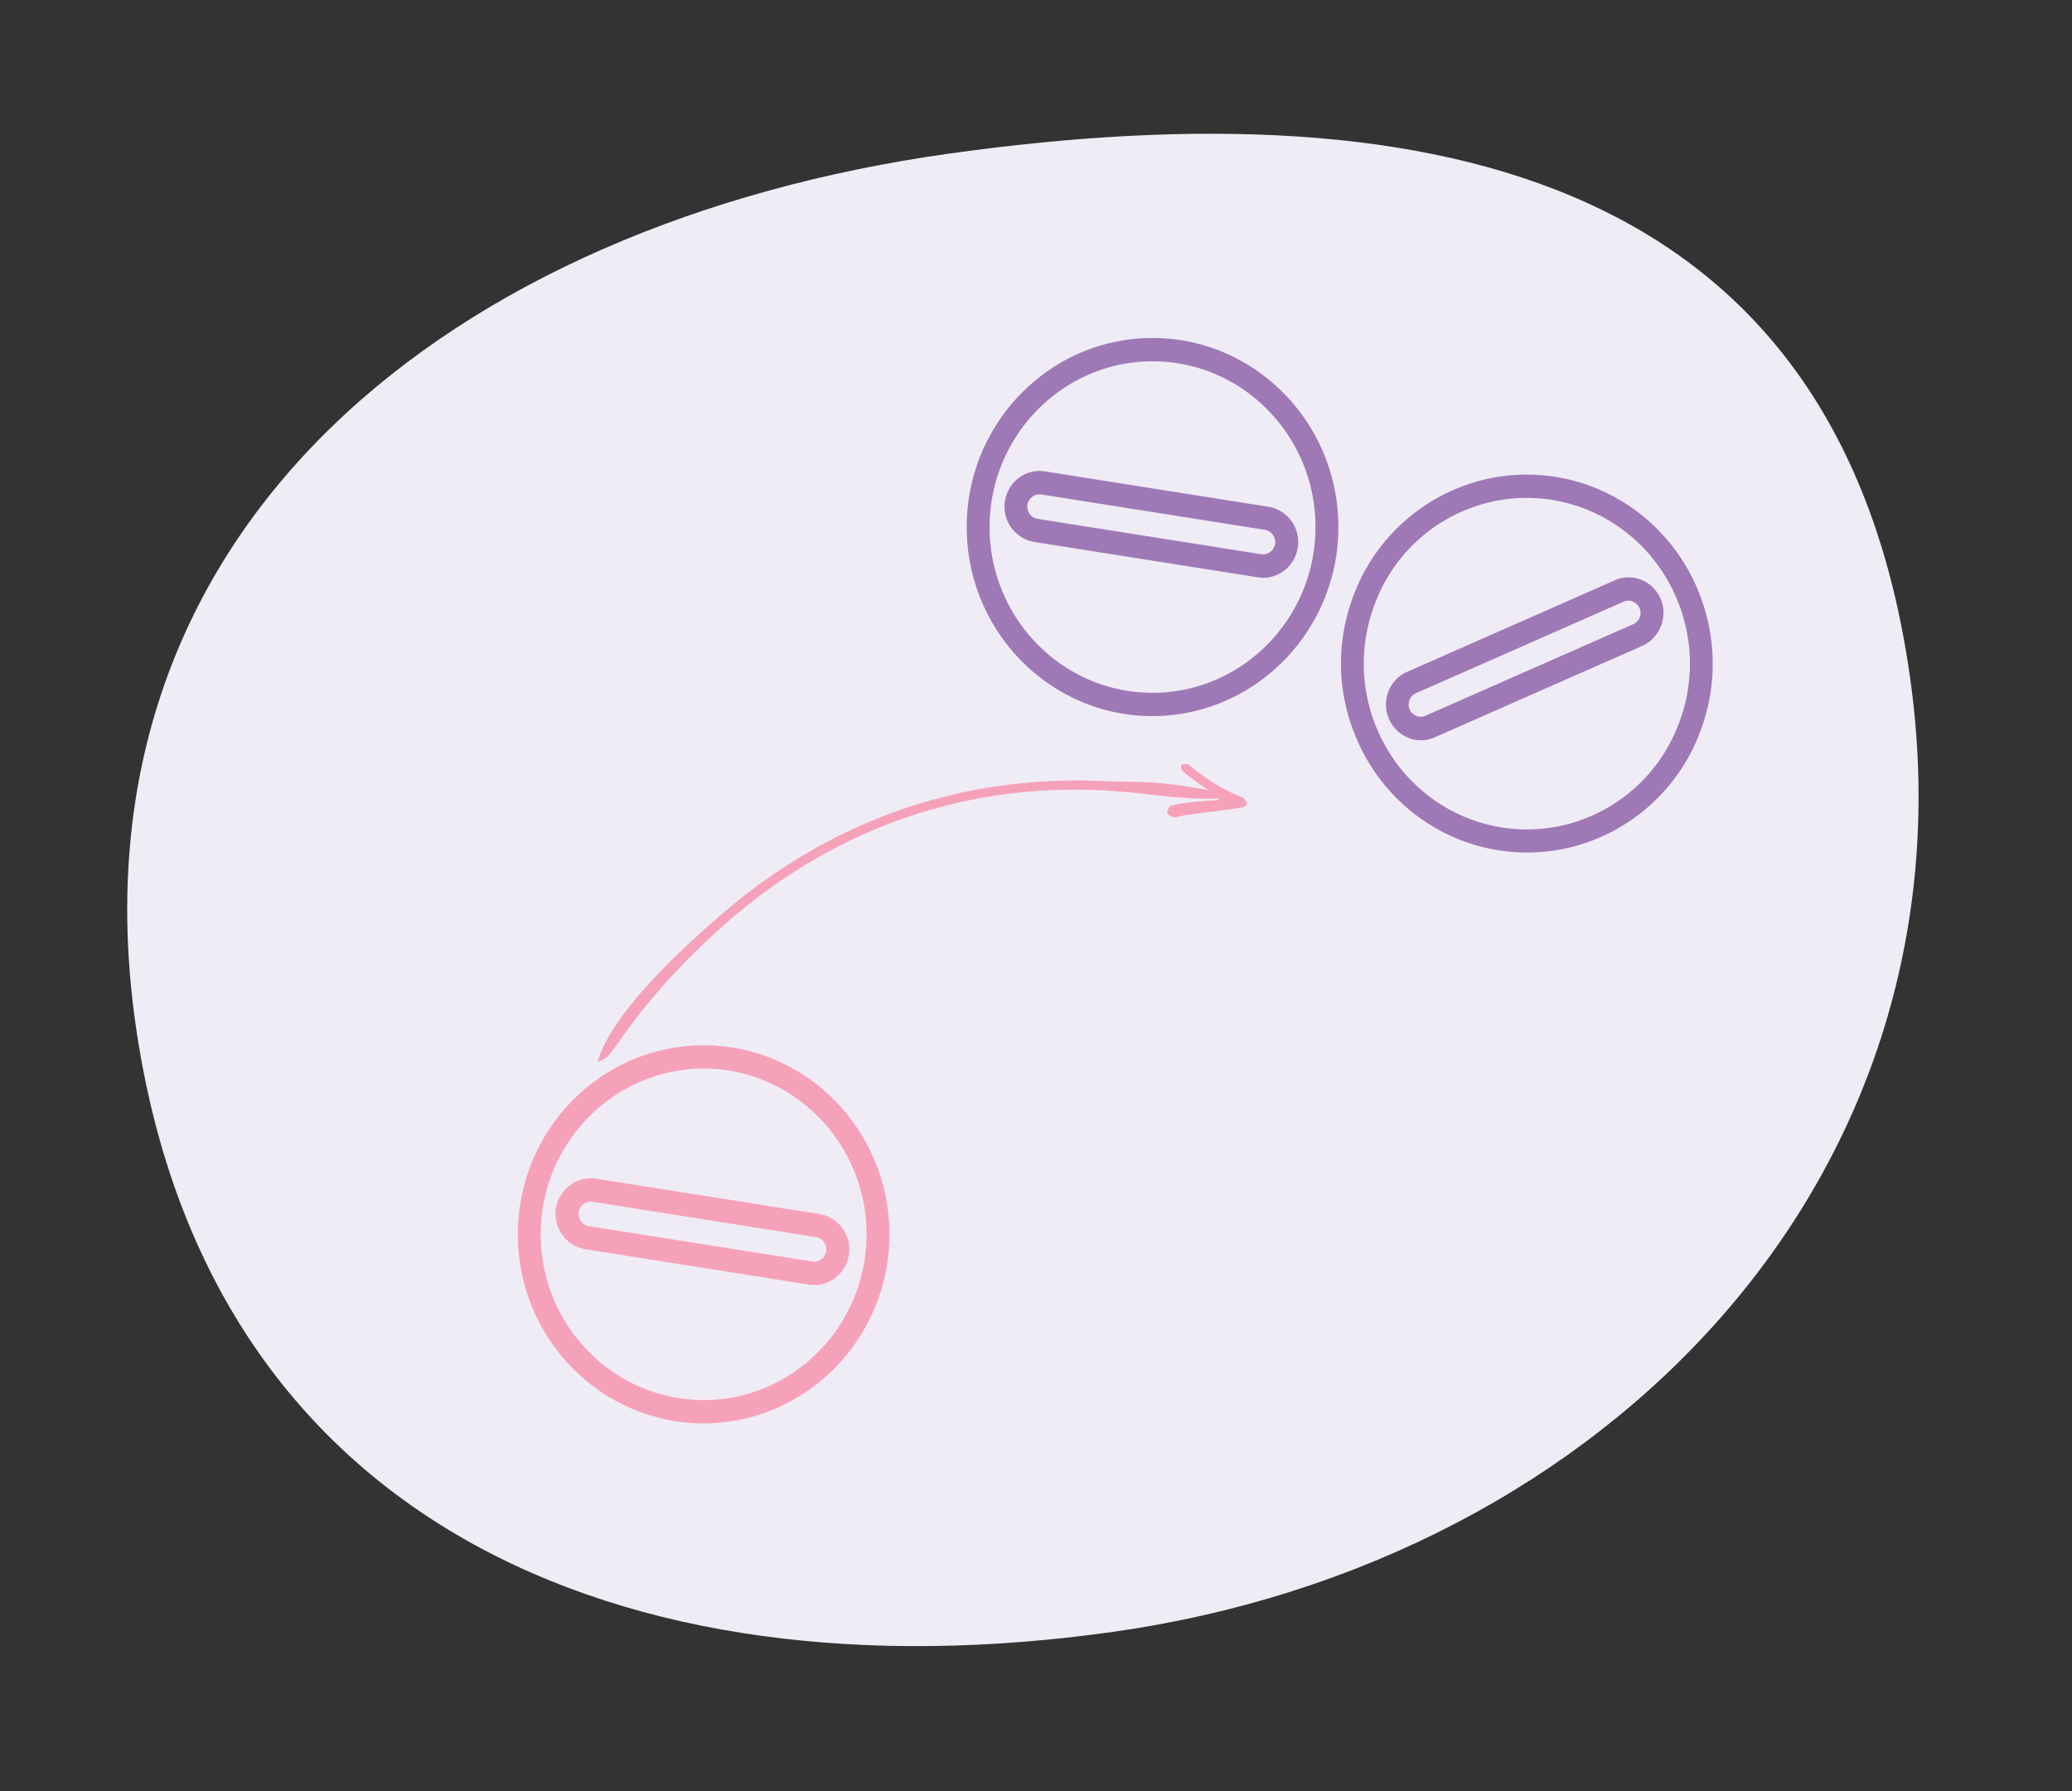 <svg fill="none" height="83" width="96" xmlns="http://www.w3.org/2000/svg"><rect width="100%" height="100%" fill="#333333" stroke="none"/><path d="M51.56 75.61C28.69 78.83 9.51 70.4 6.27 47.38 3.04 24.36 21.07 10.34 43.95 7.12 66.83 3.91 85.27 8.39 88.5 31.41c3.24 23.02-14.06 40.98-36.94 44.2z" fill="#f0ecf6"/><g fill="#9e79b6"><path d="M60.95 24.42c0 4.23-3.39 7.68-7.55 7.68s-7.55-3.44-7.55-7.68c0-4.23 3.39-7.68 7.55-7.68s7.55 3.44 7.55 7.68zm1.06 0c0-4.83-3.86-8.76-8.61-8.76s-8.61 3.93-8.61 8.76 3.86 8.76 8.61 8.76c4.74-.01 8.61-3.93 8.61-8.76zm1.8 9.38c-.8-1.88-.83-3.97-.09-5.88s2.17-3.41 4.02-4.22c.96-.42 1.96-.63 3-.63 3.01 0 5.73 1.82 6.93 4.63.8 1.88.84 3.97.09 5.88a7.54 7.54 0 01-4.02 4.22c-.96.42-1.96.63-3 .63-3.01 0-5.73-1.82-6.93-4.63zm14.83-6.53c-1.37-3.21-4.47-5.28-7.9-5.28-1.18 0-2.33.24-3.42.72a8.618 8.618 0 00-4.58 4.81c-.85 2.18-.81 4.56.11 6.7 1.36 3.21 4.47 5.28 7.9 5.28 1.18 0 2.33-.24 3.42-.72a8.605 8.605 0 004.58-4.82c.84-2.16.8-4.54-.11-6.69z"/><path d="M75.67 28.92l-9.62 4.24c-.07.03-.15.05-.22.05-.22 0-.43-.14-.52-.34-.12-.29.01-.63.29-.75l9.62-4.24c.07-.03.15-.05.22-.05.23 0 .43.14.52.34.13.29 0 .62-.29.75zm1.27-1.18c-.26-.6-.84-.99-1.49-.99-.22 0-.44.05-.64.14l-9.62 4.24c-.82.36-1.2 1.33-.84 2.17.26.6.84 1 1.49 1 .22 0 .44-.05.64-.14l9.62-4.24c.81-.37 1.19-1.35.84-2.18zm-28.69-4.83l10.36 1.64c.08.01.15.04.21.08.19.12.29.35.26.57a.57.57 0 01-.64.48l-10.36-1.64a.584.584 0 01-.22-.08.587.587 0 01-.26-.57c.06-.31.34-.53.65-.48zm-1.69.31a1.657 1.657 0 001.36 1.89l10.36 1.64c.88.14 1.71-.48 1.85-1.38a1.657 1.657 0 00-1.36-1.89l-10.36-1.64c-.88-.14-1.71.48-1.85 1.38z"/></g><g fill="#f6a1ba"><path d="M40.15 57.19c0 4.23-3.39 7.68-7.55 7.68s-7.55-3.44-7.55-7.68c0-4.23 3.39-7.68 7.55-7.68s7.55 3.45 7.55 7.68zm1.06 0c0-4.83-3.86-8.76-8.61-8.76s-8.61 3.93-8.61 8.76 3.86 8.76 8.61 8.76c4.74 0 8.61-3.93 8.61-8.76z"/><path d="M27.45 55.68l10.36 1.64c.08.01.15.04.21.08.19.12.29.35.26.57a.57.57 0 01-.64.48l-10.36-1.64a.485.485 0 01-.21-.08.587.587 0 01-.26-.57c.05-.31.33-.52.64-.48zm-1.69.31a1.657 1.657 0 001.36 1.89l10.36 1.64c.88.14 1.71-.48 1.85-1.38a1.657 1.657 0 00-1.36-1.89l-10.36-1.64c-.88-.13-1.71.49-1.85 1.38zm31.87-19c.06.08.15.17.14.25-.01.07-.12.16-.2.17l-.6.09-.3.04-.3.04-.44.05c-.14.02-.29.03-.43.06-.29.04-.58.08-.86.13-.08.02-.18.07-.25.05-.11-.04-.24-.1-.3-.19-.04-.06.03-.21.09-.3.03-.04.17-.08.37-.12s.46-.07.73-.1c.53-.06 1.07-.08 1.18-.09l.02-.07c-.4.01-.8.01-1.24-.01l-.43-.03-.46-.03c-.16-.01-.32-.03-.49-.05s-.34-.04-.53-.06c-.9-.11-1.81-.19-2.71-.22-.9-.02-1.81-.01-2.71.06a23.778 23.778 0 00-10.19 3.17c-1.54.9-2.99 1.96-4.31 3.15-1.66 1.48-3.19 3.13-4.49 4.94-.2.28-.4.58-.6.83-.2.24-.41.42-.63.43.17-.54.44-1.06.76-1.56s.7-.98 1.1-1.46c1.19-1.39 2.53-2.63 3.91-3.82 1.2-1.04 2.5-1.97 3.87-2.78s2.83-1.49 4.34-2.02c.75-.27 1.53-.49 2.31-.68s1.57-.35 2.37-.45c.8-.11 1.6-.19 2.41-.22.2-.01.4-.01.6-.02l.3-.01h.3c.2 0 .4 0 .61.01l.61.02c.94.04 1.87.02 2.82.12.66.07 1.33.18 2 .31-.01 0-.01-.01-.01-.01-.17-.12-.34-.23-.51-.35-.24-.17-.48-.36-.71-.55-.05-.05-.07-.21-.03-.27.04-.05.19-.04.28-.03.05 0 .11.06.15.1.18.15.37.29.55.42.09.07.19.13.28.19.09.07.19.13.29.19.19.12.39.23.59.33.2.11.41.2.62.28.06.02.11.04.13.07z"/></g></svg>